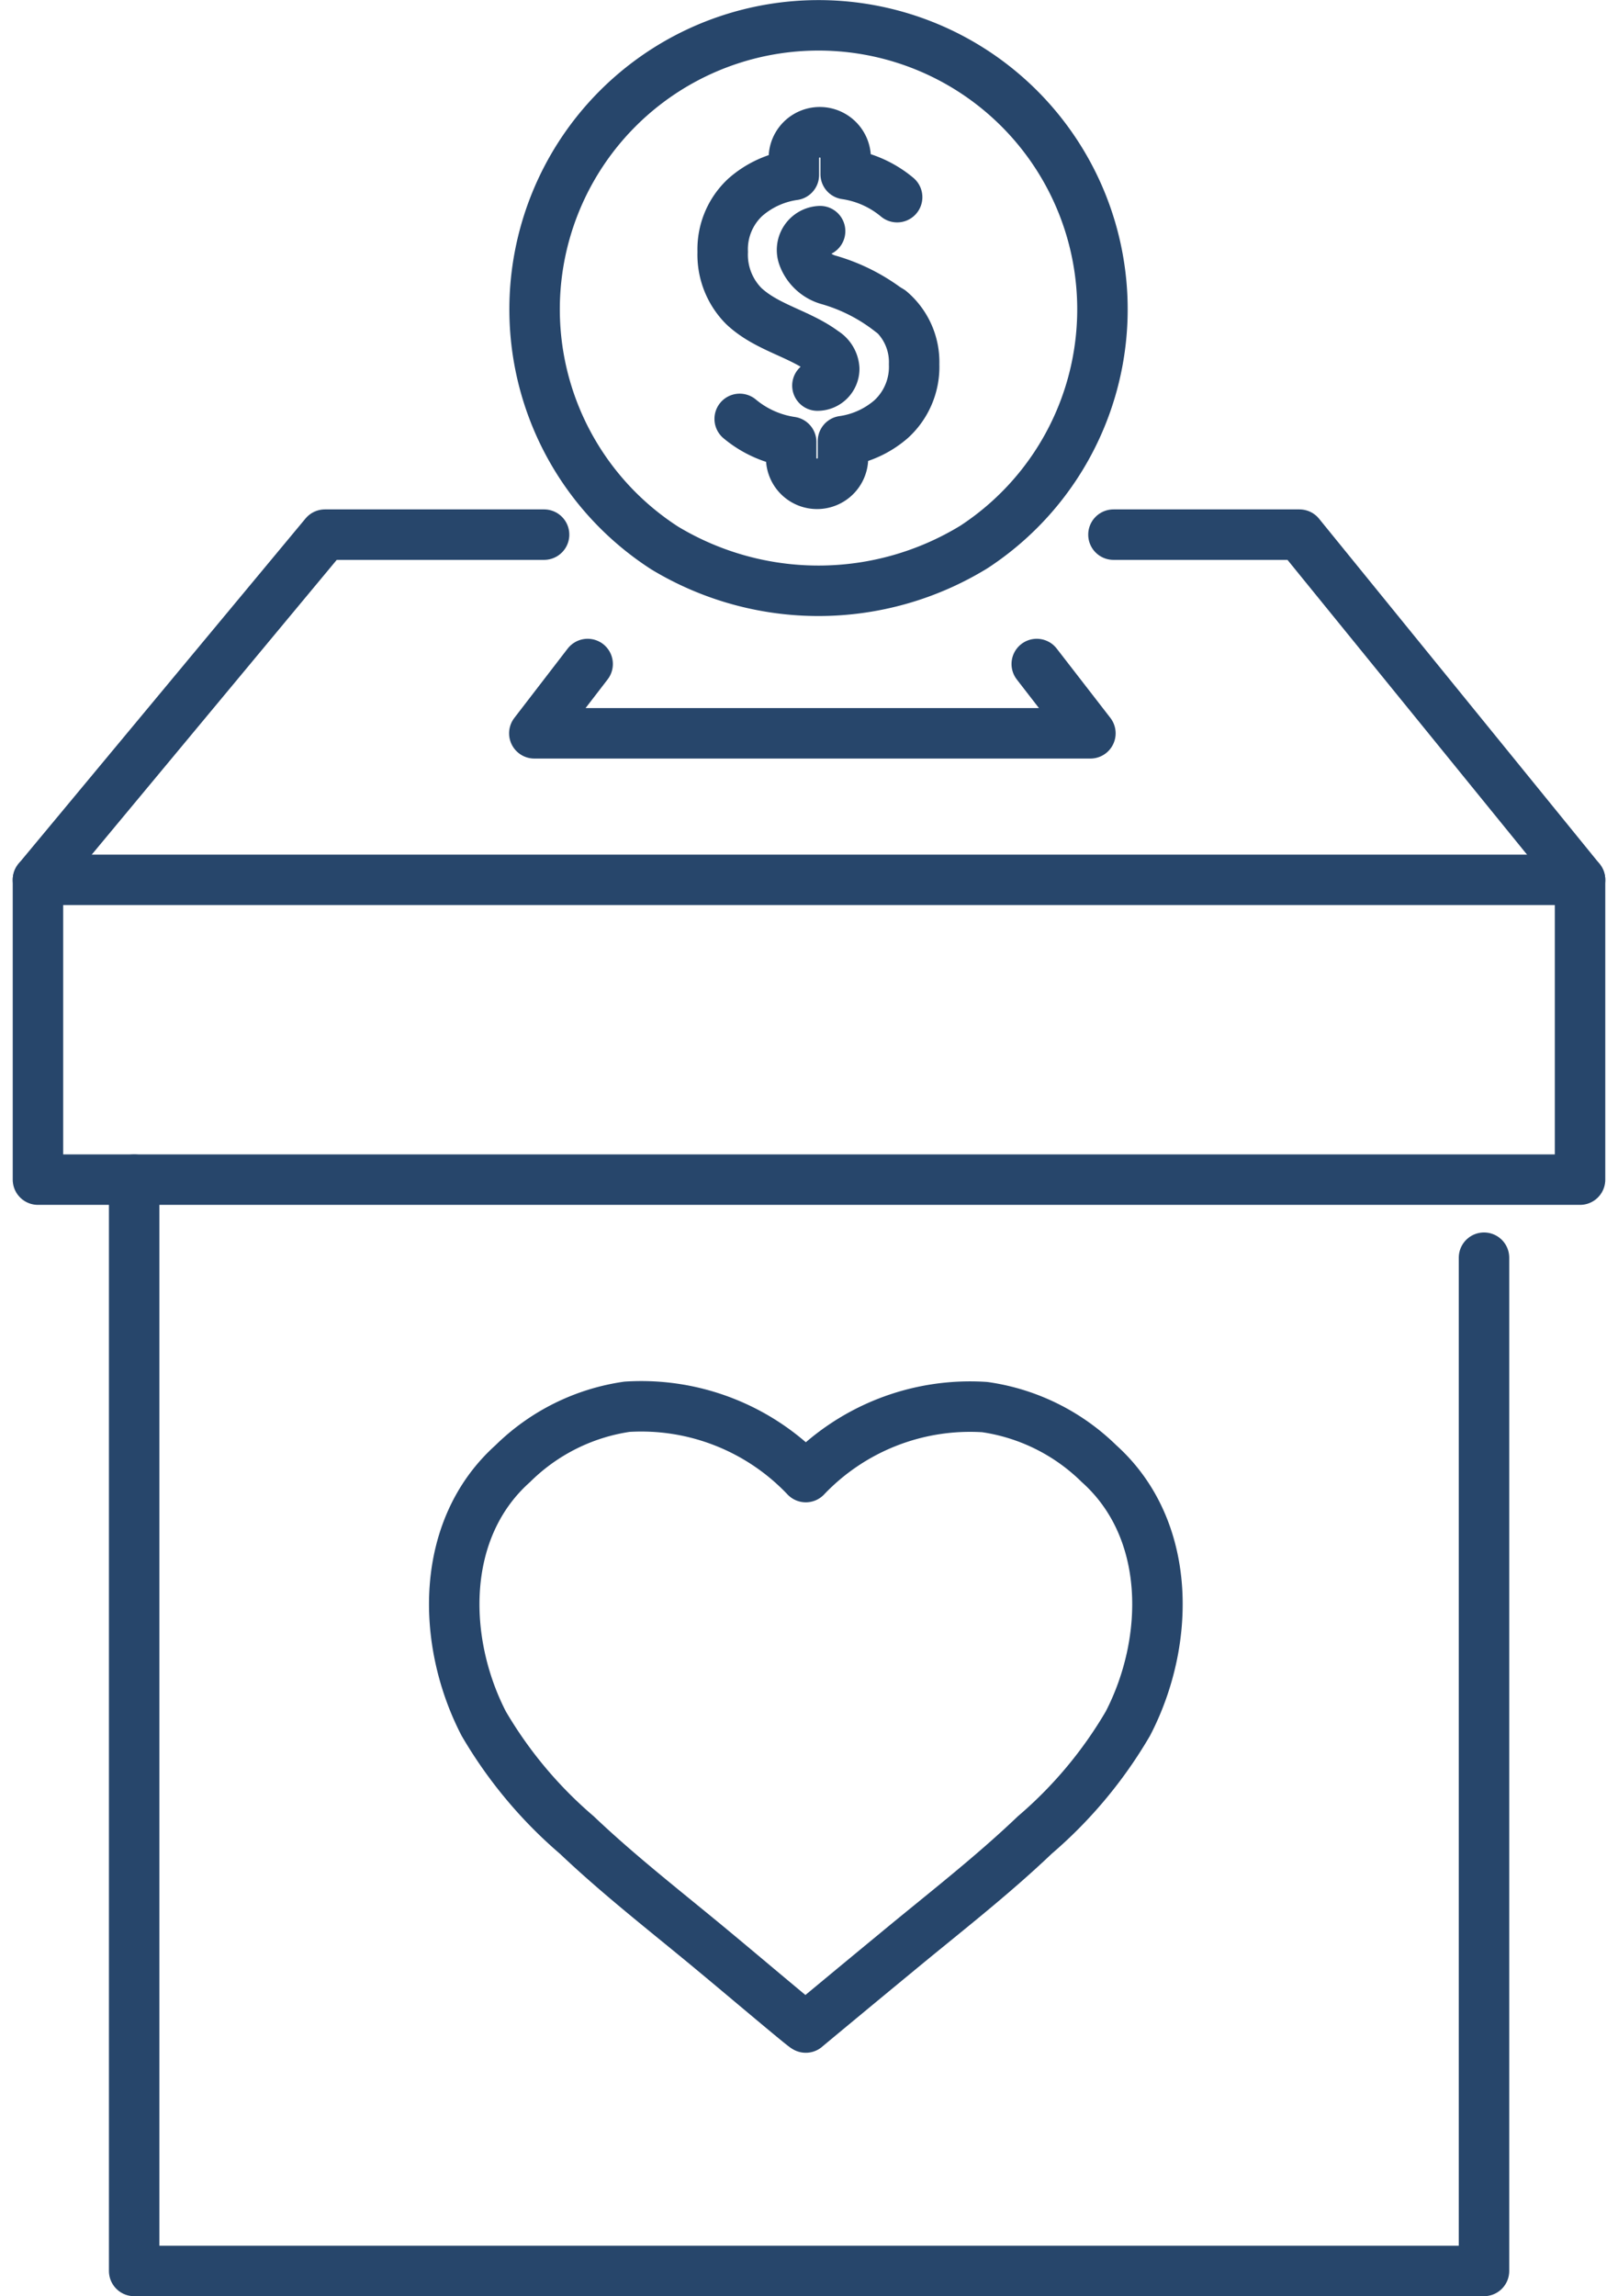 <svg xmlns="http://www.w3.org/2000/svg"  width="74" height="105"  viewBox="0 0 94.68 136.49"><defs><style>.cls-1{fill:none;stroke:#27466b;stroke-linecap:round;stroke-linejoin:round;stroke-width:3px;}</style></defs><title>hepl-2</title><g id="Слой_2" data-name="Слой 2"><g id="Слой_1-2" data-name="Слой 1"><g id="_Группа_" data-name="&lt;Группа&gt;"><g id="_Группа_2" data-name="&lt;Группа&gt;"><path id="_Контур_" data-name="&lt;Контур&gt;" class="cls-1" d="M43.22,24.9a6.18,6.18,0,0,0,3.06,1.37v.95a1.54,1.54,0,0,0,1.54,1.54h0a1.54,1.54,0,0,0,1.54-1.54v-1a5.54,5.54,0,0,0,2.88-1.32,4.21,4.21,0,0,0,1.35-3.25,4,4,0,0,0-1.41-3.18"/><path id="_Контур_2" data-name="&lt;Контур&gt;" class="cls-1" d="M52.18,18.51a10.77,10.77,0,0,0-3.73-1.89A2.25,2.25,0,0,1,47,15.26a1.12,1.12,0,0,1,1-1.52"/><path id="_Контур_3" data-name="&lt;Контур&gt;" class="cls-1" d="M52.58,11.72a6.17,6.17,0,0,0-3.06-1.37V9.4a1.54,1.54,0,0,0-3.08,0v1a5.55,5.55,0,0,0-2.88,1.32,4.21,4.21,0,0,0-1.35,3.25,4.33,4.33,0,0,0,1.25,3.22c1.37,1.29,3.28,1.62,4.77,2.73a1.27,1.27,0,0,1,.61,1,1,1,0,0,1-1,1"/></g><path id="_Контур_4" data-name="&lt;Контур&gt;" class="cls-1" d="M57.15,32.51a16.88,16.88,0,1,0-18.38.07,17.7,17.7,0,0,0,18.38-.07Z"/><g id="_Группа_3" data-name="&lt;Группа&gt;"><path id="_Контур_5" data-name="&lt;Контур&gt;" class="cls-1" d="M64.58,87a12.15,12.15,0,0,0-6.79-3.36A13.48,13.48,0,0,0,47.15,87.8a13.48,13.48,0,0,0-10.63-4.18A12.14,12.14,0,0,0,29.73,87C25.37,90.9,25.48,97.57,28,102.45a25.94,25.94,0,0,0,5.54,6.63c2.62,2.49,5.48,4.69,8.25,7,1.75,1.45,5.32,4.48,5.36,4.44s3.61-3,5.36-4.44c2.77-2.3,5.63-4.5,8.25-7a25.93,25.93,0,0,0,5.54-6.63C68.83,97.57,68.93,90.9,64.58,87Z"/></g><polyline id="_Контур_6" data-name="&lt;Контур&gt;" class="cls-1" points="87.47 74.76 87.47 134.99 7.22 134.99 7.22 70.12"/><rect id="_Прямоугольник_" data-name="&lt;Прямоугольник&gt;" class="cls-1" x="1.5" y="52.3" width="91.68" height="17.82"/><polyline id="_Контур_7" data-name="&lt;Контур&gt;" class="cls-1" points="31.59 31.78 18.56 31.78 1.5 52.3"/><polyline id="_Контур_8" data-name="&lt;Контур&gt;" class="cls-1" points="93.18 52.3 76.5 31.78 65.44 31.78"/><polyline id="_Контур_9" data-name="&lt;Контур&gt;" class="cls-1" points="34.18 39.47 31.01 43.59 64.07 43.59 60.88 39.47"/></g></g></g></svg>